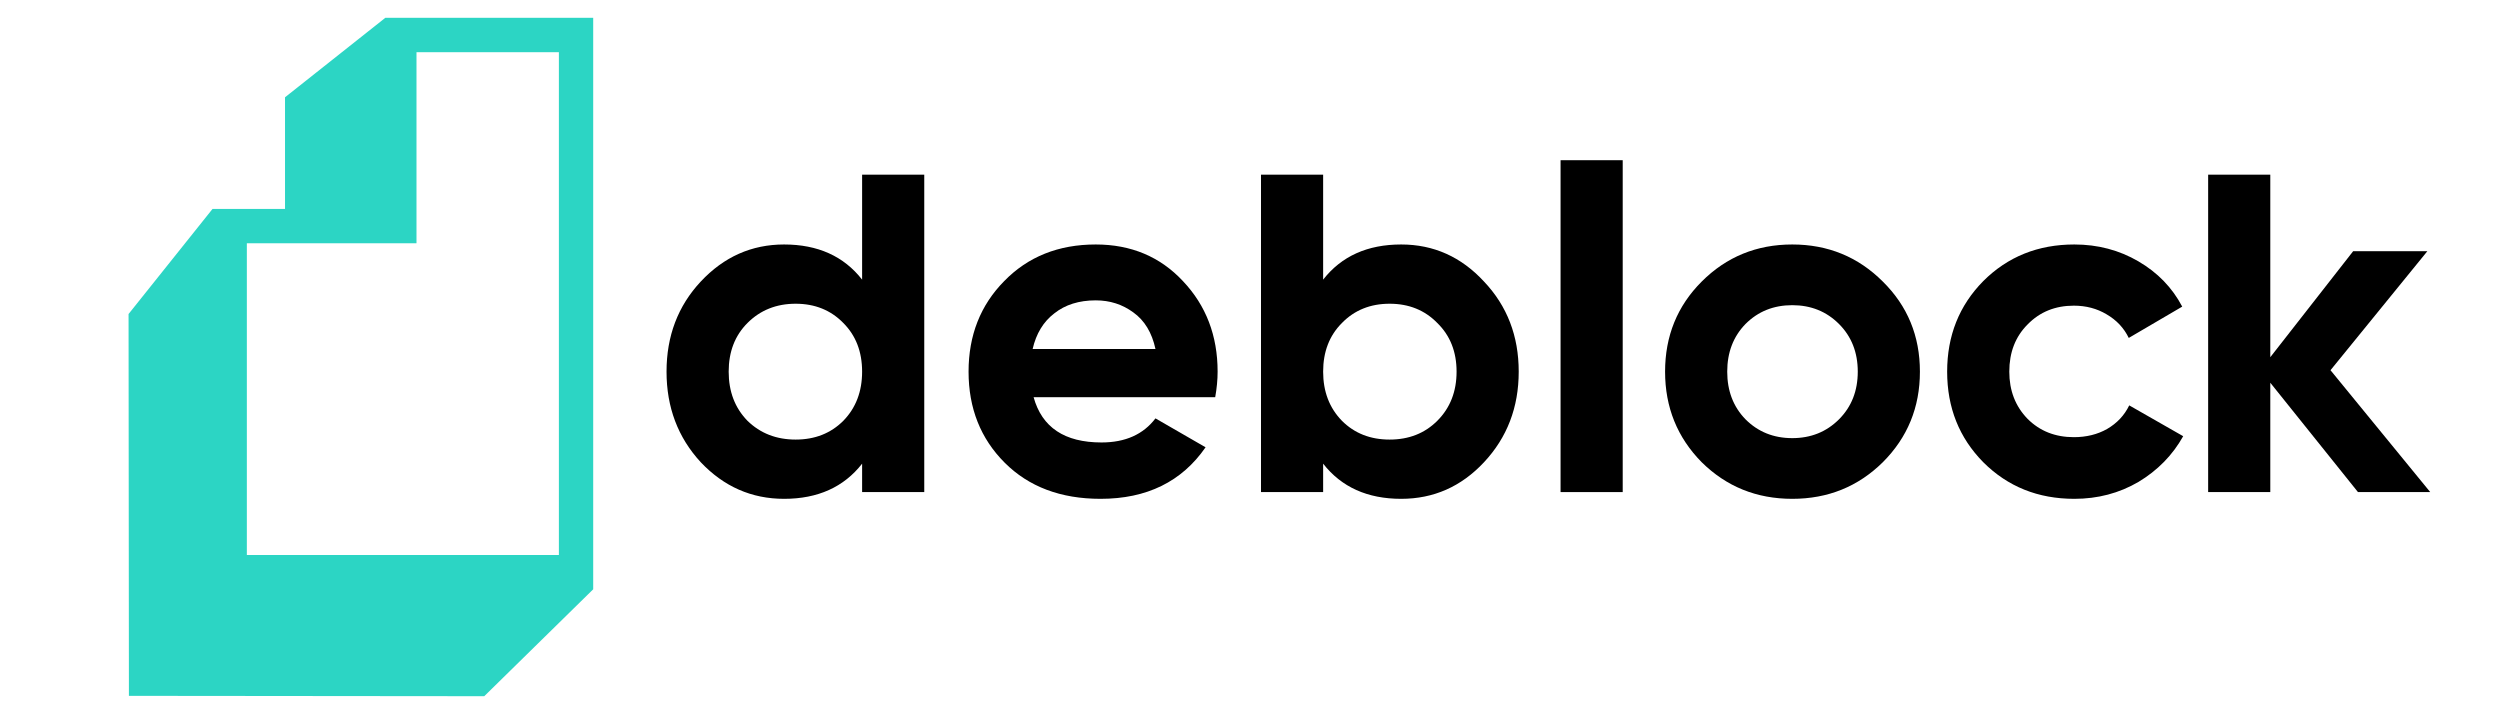 <svg width="1264" height="360" viewBox="0 0 1264 360" fill="none" xmlns="http://www.w3.org/2000/svg">
<path fill-rule="evenodd" clip-rule="evenodd" d="M194.824 9L144.104 49.186V105.63H107.458L65 158.769L65.177 351.823L244.835 352L299.922 297.946V9H194.824ZM282.573 26.379H210.579V122.979H124.807V280.597H282.573V122.979V26.379Z" fill="#2CD5C4"/>
<path d="M435.885 88.307H467.304V248.798H435.885V234.428C426.63 246.281 413.477 252.208 396.428 252.208C380.029 252.208 365.984 246.038 354.293 233.697C342.764 221.195 337 205.932 337 187.908C337 169.885 342.764 154.703 354.293 142.363C365.984 129.86 380.029 123.609 396.428 123.609C413.477 123.609 426.63 129.535 435.885 141.389V88.307ZM377.918 212.751C384.413 219.084 392.531 222.25 402.274 222.25C412.016 222.25 420.054 219.084 426.386 212.751C432.719 206.256 435.885 197.975 435.885 187.908C435.885 177.841 432.719 169.641 426.386 163.309C420.054 156.814 412.016 153.566 402.274 153.566C392.531 153.566 384.413 156.814 377.918 163.309C371.585 169.641 368.419 177.841 368.419 187.908C368.419 197.975 371.585 206.256 377.918 212.751Z" fill="black"/>
<path d="M522.586 200.817C526.808 216.08 538.255 223.711 556.928 223.711C568.943 223.711 578.036 219.652 584.206 211.533L609.537 226.147C597.521 243.521 579.822 252.208 556.441 252.208C536.307 252.208 520.151 246.119 507.973 233.941C495.795 221.763 489.706 206.419 489.706 187.908C489.706 169.56 495.713 154.297 507.729 142.119C519.745 129.779 535.17 123.609 554.005 123.609C571.866 123.609 586.561 129.779 598.089 142.119C609.78 154.459 615.626 169.723 615.626 187.908C615.626 191.968 615.22 196.27 614.408 200.817H522.586ZM522.099 176.461H584.206C582.42 168.18 578.686 162.01 573.003 157.951C567.482 153.891 561.15 151.862 554.005 151.862C545.562 151.862 538.58 154.054 533.059 158.438C527.538 162.659 523.885 168.667 522.099 176.461Z" fill="black"/>
<path d="M708.435 123.609C724.834 123.609 738.798 129.86 750.327 142.363C762.018 154.703 767.863 169.885 767.863 187.908C767.863 205.932 762.018 221.195 750.327 233.697C738.798 246.038 724.834 252.208 708.435 252.208C691.386 252.208 678.234 246.281 668.978 234.428V248.798H637.559V88.307H668.978V141.389C678.234 129.535 691.386 123.609 708.435 123.609ZM678.477 212.751C684.81 219.084 692.847 222.25 702.589 222.25C712.332 222.25 720.369 219.084 726.702 212.751C733.197 206.256 736.444 197.975 736.444 187.908C736.444 177.841 733.197 169.641 726.702 163.309C720.369 156.814 712.332 153.566 702.589 153.566C692.847 153.566 684.81 156.814 678.477 163.309C672.145 169.641 668.978 177.841 668.978 187.908C668.978 197.975 672.145 206.256 678.477 212.751Z" fill="black"/>
<path d="M789.021 248.798V81H820.44V248.798H789.021Z" fill="black"/>
<path d="M951.953 233.697C939.451 246.038 924.188 252.208 906.164 252.208C888.141 252.208 872.878 246.038 860.375 233.697C848.035 221.195 841.865 205.932 841.865 187.908C841.865 169.885 848.035 154.703 860.375 142.363C872.878 129.86 888.141 123.609 906.164 123.609C924.188 123.609 939.451 129.86 951.953 142.363C964.456 154.703 970.708 169.885 970.708 187.908C970.708 205.932 964.456 221.195 951.953 233.697ZM882.539 212.021C888.872 218.353 896.747 221.519 906.164 221.519C915.582 221.519 923.457 218.353 929.79 212.021C936.122 205.688 939.288 197.651 939.288 187.908C939.288 178.166 936.122 170.128 929.79 163.796C923.457 157.463 915.582 154.297 906.164 154.297C896.747 154.297 888.872 157.463 882.539 163.796C876.369 170.128 873.284 178.166 873.284 187.908C873.284 197.651 876.369 205.688 882.539 212.021Z" fill="black"/>
<path d="M1048.78 252.208C1030.43 252.208 1015.09 246.038 1002.74 233.697C990.567 221.357 984.478 206.094 984.478 187.908C984.478 169.723 990.567 154.459 1002.74 142.119C1015.09 129.779 1030.43 123.609 1048.78 123.609C1060.63 123.609 1071.43 126.45 1081.17 132.133C1090.91 137.816 1098.3 145.448 1103.33 155.028L1076.3 170.859C1073.86 165.826 1070.13 161.847 1065.1 158.925C1060.22 156.002 1054.7 154.541 1048.53 154.541C1039.12 154.541 1031.32 157.707 1025.15 164.039C1018.98 170.21 1015.9 178.166 1015.9 187.908C1015.9 197.488 1018.98 205.444 1025.15 211.777C1031.32 217.947 1039.12 221.032 1048.53 221.032C1054.87 221.032 1060.47 219.652 1065.34 216.892C1070.37 213.969 1074.11 209.991 1076.54 204.957L1103.82 220.545C1098.46 230.125 1090.91 237.838 1081.17 243.683C1071.43 249.366 1060.63 252.208 1048.78 252.208Z" fill="black"/>
<path d="M1228.72 248.798H1192.19L1147.86 193.51V248.798H1116.44V88.307H1147.86V180.601L1189.75 127.019H1227.26L1178.3 187.178L1228.72 248.798Z" fill="black"/>
</svg>
